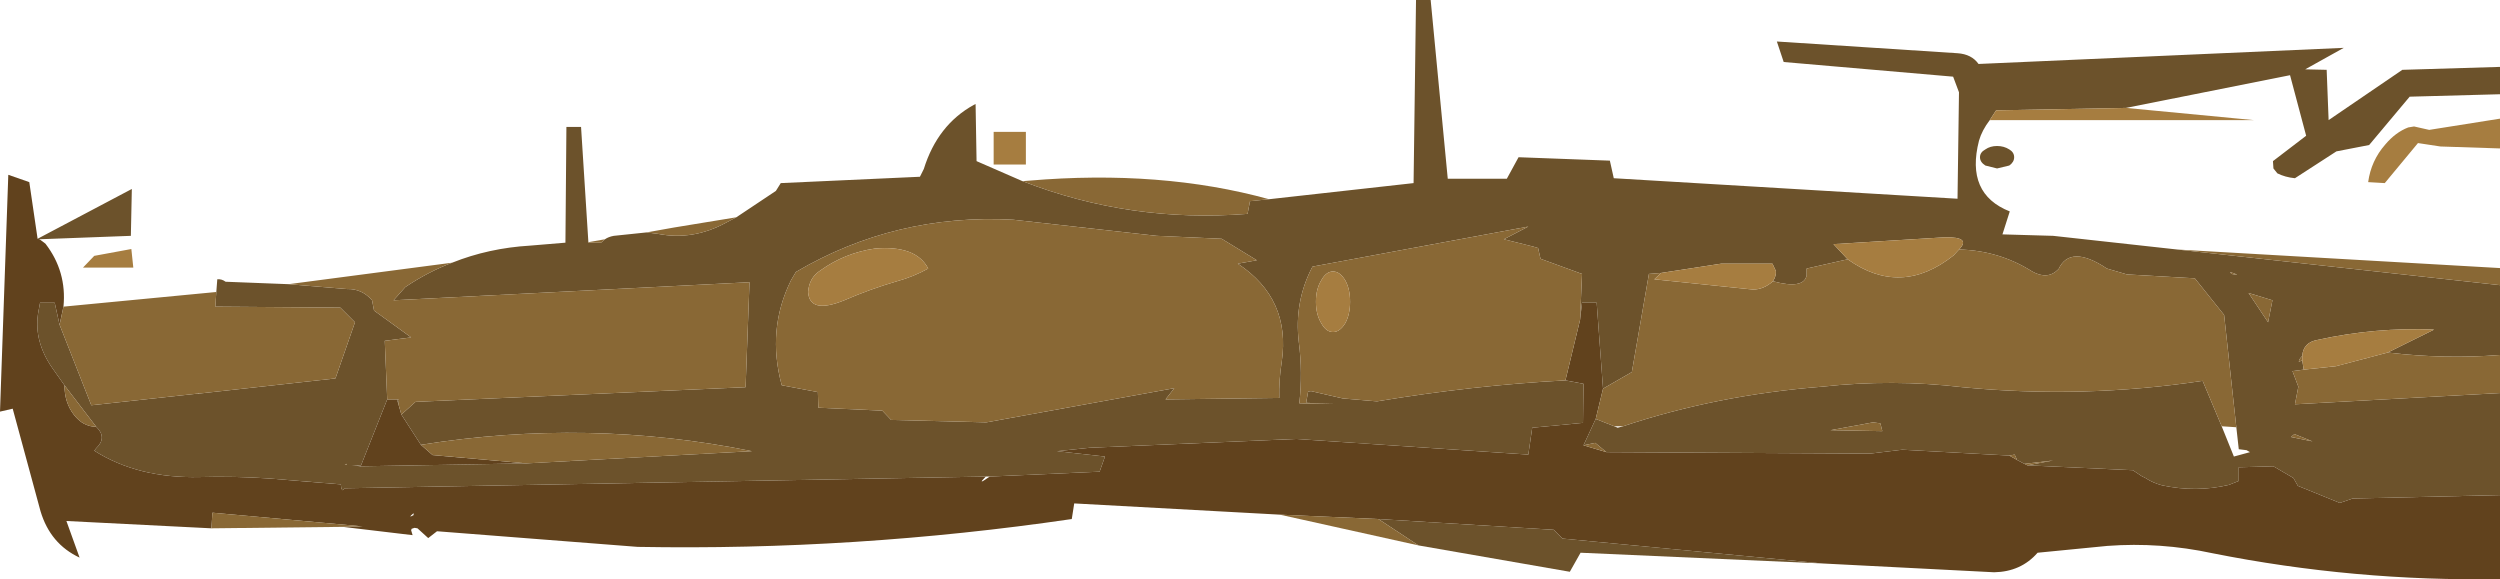 <?xml version="1.0" encoding="UTF-8" standalone="no"?>
<svg xmlns:ffdec="https://www.free-decompiler.com/flash" xmlns:xlink="http://www.w3.org/1999/xlink" ffdec:objectType="shape" height="59.3px" width="256.0px" xmlns="http://www.w3.org/2000/svg">
  <g transform="matrix(1.0, 0.0, 0.0, 1.0, 0.0, 0.0)">
    <path d="M41.1 42.45 L43.1 45.55 44.3 46.6 53.9 47.45 36.95 47.75 36.95 47.7 39.65 40.9 40.65 40.9 40.8 41.4 41.1 42.45 M6.1 33.25 L5.6 31.0 4.1 31.0 4.0 31.55 Q3.7 32.9 3.9 34.25 4.2 36.05 5.4 37.75 L6.6 39.45 Q6.6 41.2 7.55 42.45 8.5 43.7 9.85 43.7 11.0 44.8 9.85 45.9 L9.65 46.15 Q14.15 49.0 20.45 48.85 24.0 48.75 27.6 49.0 L34.9 49.6 34.95 50.0 35.05 50.2 35.35 50.0 100.95 48.8 Q100.0 49.75 101.2 48.9 L101.35 48.8 112.6 48.3 113.15 46.75 108.25 46.2 111.6 45.85 132.75 44.95 156.5 46.55 156.9 43.8 162.1 43.3 162.15 39.3 160.3 38.95 161.8 32.75 162.0 31.0 163.5 31.0 164.15 39.8 163.4 42.9 162.15 45.6 164.5 46.3 191.5 46.45 194.8 46.05 205.75 46.65 206.55 47.1 207.3 47.5 207.6 47.65 218.4 48.15 219.3 48.75 219.7 48.95 Q220.45 49.45 221.4 49.7 224.9 50.45 228.25 49.65 L229.25 49.25 229.25 47.85 232.8 47.75 234.85 48.95 235.3 49.75 239.6 51.5 240.9 51.05 256.0 50.7 256.0 59.3 Q241.1 59.55 226.55 56.65 221.2 55.5 215.8 55.9 L208.65 56.6 Q206.95 58.55 204.2 58.6 L186.65 57.7 160.0 55.15 159.1 54.25 141.15 53.15 131.05 52.7 110.0 51.55 109.75 53.15 Q87.55 56.4 65.3 56.0 L44.75 54.4 43.85 55.1 42.75 54.1 42.45 54.05 42.15 54.15 42.1 54.3 42.25 54.8 35.1 53.95 37.1 53.9 21.75 52.5 21.65 54.1 6.8 53.35 8.15 57.1 Q5.15 55.7 4.15 52.35 L1.3 41.85 0.0 42.15 0.85 17.9 3.0 18.65 3.85 24.45 4.05 24.5 4.65 24.95 Q6.85 27.8 6.5 31.4 L6.1 33.25 M42.35 52.55 Q41.7 53.1 42.35 52.75 L42.35 52.55" fill="#61421d" fill-rule="evenodd" stroke="none"/>
    <path d="M129.95 20.4 L144.75 18.75 145.0 0.0 146.5 0.0 148.25 18.3 154.3 18.3 155.5 16.1 164.85 16.45 165.25 18.25 200.45 20.35 200.6 9.45 200.0 7.85 182.65 6.35 181.95 4.25 200.45 5.45 Q201.9 5.55 202.6 6.55 L240.0 4.9 236.05 7.1 238.25 7.15 238.45 12.3 246.0 7.15 256.0 6.85 256.0 9.65 246.75 9.9 242.6 14.85 239.25 15.5 235.0 18.25 Q234.0 18.15 233.2 17.75 L232.8 17.25 232.75 16.5 236.15 13.9 234.5 7.7 217.7 11.05 204.4 11.3 203.75 12.3 Q202.95 13.35 202.65 14.4 201.25 19.85 205.8 21.65 L205.05 24.0 210.25 24.15 222.95 25.55 256.0 29.2 256.0 36.35 Q250.35 36.8 244.5 36.1 L249.25 33.75 Q243.25 33.5 237.35 34.8 235.85 35.05 235.75 36.45 235.4 36.8 235.4 37.05 L235.75 36.9 235.9 37.85 234.75 38.0 235.35 39.6 235.0 41.4 256.0 40.25 256.0 50.7 240.9 51.05 239.6 51.5 235.3 49.75 234.85 48.95 232.8 47.75 229.25 47.85 229.25 49.25 228.25 49.65 Q224.9 50.45 221.4 49.7 220.45 49.45 219.7 48.95 L219.3 48.75 218.4 48.15 207.6 47.65 210.25 47.15 207.3 47.5 206.55 47.1 206.3 46.55 205.75 46.65 194.8 46.05 191.5 46.45 164.5 46.3 163.35 45.35 162.15 45.6 163.4 42.9 165.3 43.65 165.65 43.8 166.2 43.65 Q175.8 40.45 186.55 39.6 193.8 38.8 200.95 39.65 213.3 40.85 225.55 39.0 L227.5 43.65 228.75 46.75 230.4 46.3 230.05 46.1 229.25 46.0 229.0 43.75 227.75 32.25 224.75 28.5 217.8 28.1 215.75 27.5 Q212.0 25.0 210.8 27.55 209.7 28.7 208.1 27.8 204.7 25.65 200.6 25.55 201.9 24.25 199.15 24.3 L187.75 25.0 189.2 26.55 185.0 27.5 185.0 28.2 Q184.7 29.65 181.55 28.8 181.9 28.25 181.85 27.75 L181.5 27.0 176.25 27.0 170.1 27.95 168.85 28.05 167.1 38.1 164.15 39.8 163.5 31.0 162.0 31.0 161.8 32.75 162.0 28.05 157.75 26.5 157.5 25.4 157.0 25.25 154.0 24.5 156.5 23.2 134.4 27.3 Q132.5 30.9 133.0 35.05 133.4 38.15 133.05 41.3 L136.6 41.35 133.75 41.25 133.95 40.1 134.25 40.05 137.5 40.8 141.0 41.1 Q150.9 39.45 160.3 38.95 L162.15 39.3 162.1 43.3 156.9 43.8 156.5 46.55 132.75 44.95 111.6 45.85 108.25 46.2 113.15 46.75 112.6 48.3 101.35 48.8 100.95 48.8 35.35 50.0 35.05 50.2 34.95 50.0 34.9 49.6 27.6 49.0 Q24.0 48.75 20.45 48.85 14.15 49.0 9.65 46.15 L9.85 45.9 Q11.0 44.8 9.85 43.7 L6.6 39.45 5.4 37.75 Q4.2 36.05 3.9 34.25 3.7 32.9 4.0 31.55 L4.1 31.0 5.6 31.0 6.1 33.25 9.35 41.5 20.3 40.3 20.4 40.3 34.35 38.75 36.35 33.0 34.85 31.5 22.05 31.4 22.15 29.9 22.25 28.6 Q22.7 28.55 23.1 28.85 L29.55 29.1 35.55 29.6 Q37.05 29.55 38.1 30.75 L38.3 31.8 42.1 34.55 39.4 34.9 39.65 40.9 36.95 47.7 36.0 47.65 36.95 47.75 53.9 47.45 77.0 46.2 Q60.2 42.8 43.1 45.55 L41.1 42.45 42.55 41.15 76.35 39.65 76.75 28.9 40.3 30.75 41.5 29.4 Q43.8 27.85 46.3 26.9 50.05 25.4 54.3 25.15 L57.9 24.85 58.0 13.0 59.5 13.0 60.25 24.8 60.25 24.85 61.55 24.85 61.95 24.5 Q62.3 24.25 62.85 24.15 L66.2 23.8 67.4 23.95 Q70.95 24.65 74.35 22.8 L75.4 22.25 79.45 19.55 79.95 18.75 94.2 18.1 94.6 17.3 Q96.0 12.8 99.7 10.75 L99.9 10.65 100.0 16.5 104.7 18.55 Q115.75 22.85 127.75 21.9 L128.0 20.6 129.95 20.4 M186.65 57.7 L161.85 56.6 160.75 58.55 145.25 55.85 141.15 53.15 159.1 54.25 160.0 55.15 186.65 57.7 M3.85 24.45 L13.5 19.35 13.4 24.15 4.05 24.5 3.85 24.45 M202.75 16.1 Q202.75 15.6 203.3 15.3 203.8 14.95 204.5 14.95 205.2 14.95 205.75 15.3 206.25 15.6 206.25 16.1 206.25 16.6 205.75 16.95 L204.5 17.25 203.3 16.95 Q202.75 16.6 202.75 16.1 M230.25 30.0 L232.25 33.0 232.7 30.75 230.25 30.0 M228.5 28.05 Q229.7 28.3 228.35 27.85 L228.5 28.05 M234.6 44.75 L236.8 45.2 234.95 44.45 234.6 44.75 M191.8 43.25 L187.45 44.05 192.75 44.15 192.55 43.35 191.8 43.25 M126.75 27.0 L128.7 26.65 125.1 24.45 118.45 24.15 103.75 22.5 Q91.7 21.85 81.5 27.85 L81.0 28.7 Q78.5 33.75 80.05 39.45 L83.75 40.15 83.8 41.75 90.35 42.05 91.25 43.0 101.0 43.25 120.25 39.75 119.35 40.9 131.0 40.75 Q130.95 38.95 131.25 37.05 132.2 30.6 126.75 27.0 M40.65 40.9 L40.85 40.95 40.8 41.4 40.65 40.9 M35.5 47.5 L35.3 47.55 35.5 47.6 35.5 47.5" fill="#6c522b" fill-rule="evenodd" stroke="none"/>
    <path d="M129.95 20.4 L128.0 20.6 127.75 21.9 Q115.75 22.85 104.7 18.55 L105.35 18.5 Q118.9 17.35 129.95 20.4 M75.4 22.25 L74.35 22.8 Q70.95 24.65 67.4 23.95 L66.2 23.8 69.0 23.3 75.4 22.25 M61.95 24.5 L61.55 24.85 60.25 24.85 60.25 24.8 61.95 24.5 M46.3 26.9 Q43.8 27.85 41.5 29.4 L40.3 30.75 76.75 28.9 76.35 39.65 42.55 41.15 41.1 42.45 40.8 41.4 40.85 40.95 40.65 40.9 39.65 40.9 39.4 34.9 42.1 34.55 38.3 31.8 38.1 30.75 Q37.05 29.55 35.55 29.6 L29.55 29.1 46.3 26.9 M43.1 45.55 Q60.2 42.8 77.0 46.2 L53.9 47.45 44.3 46.6 43.1 45.55 M22.15 29.9 L22.05 31.4 34.85 31.5 36.35 33.0 34.35 38.75 20.4 40.3 20.35 40.25 20.3 40.3 9.35 41.5 6.1 33.25 6.5 31.4 22.15 29.9 M6.6 39.45 L9.85 43.7 Q8.5 43.7 7.55 42.45 6.6 41.2 6.6 39.45 M160.3 38.95 Q150.9 39.45 141.0 41.1 L137.5 40.8 134.25 40.05 133.95 40.1 133.75 41.25 136.6 41.35 133.05 41.3 Q133.4 38.15 133.0 35.05 132.5 30.9 134.4 27.3 L156.5 23.2 154.0 24.5 157.0 25.25 157.5 25.4 157.75 26.5 162.0 28.05 161.8 32.75 160.3 38.95 M164.15 39.8 L167.1 38.1 168.85 28.05 170.1 27.95 169.4 28.6 179.5 29.65 Q180.6 29.65 181.55 28.8 184.7 29.65 185.0 28.2 L185.0 27.5 189.2 26.55 Q194.65 30.45 200.05 26.15 L200.6 25.55 Q204.7 25.65 208.1 27.8 209.7 28.7 210.8 27.55 212.0 25.0 215.75 27.5 L217.8 28.1 224.75 28.5 227.75 32.25 229.0 43.75 227.5 43.65 225.55 39.0 Q213.3 40.85 200.95 39.65 193.8 38.8 186.55 39.6 175.8 40.45 166.2 43.65 L165.3 43.65 163.4 42.9 164.15 39.8 M162.15 45.6 L163.35 45.35 164.5 46.3 162.15 45.6 M205.75 46.65 L206.3 46.55 206.55 47.1 205.75 46.65 M207.3 47.5 L210.25 47.15 207.6 47.65 207.3 47.5 M256.0 40.25 L235.0 41.4 235.35 39.6 234.75 38.0 235.9 37.85 239.2 37.5 244.5 36.1 Q250.35 36.8 256.0 36.35 L256.0 40.25 M235.75 36.9 L235.4 37.05 Q235.4 36.8 235.75 36.45 L235.75 36.9 M256.0 29.2 L222.95 25.55 256.0 27.45 256.0 29.2 M145.25 55.85 L131.05 52.7 141.15 53.15 145.25 55.85 M35.1 53.95 L21.65 54.1 21.75 52.5 37.1 53.9 35.1 53.95 M228.5 28.05 L228.35 27.85 Q229.7 28.3 228.5 28.05 M230.25 30.0 L232.7 30.75 232.25 33.0 230.25 30.0 M234.6 44.75 L234.95 44.45 236.8 45.2 234.6 44.75 M191.8 43.25 L192.55 43.35 192.75 44.15 187.45 44.05 191.8 43.25 M137.75 28.7 Q137.2 27.8 136.5 27.8 135.8 27.8 135.3 28.7 134.75 29.6 134.75 30.9 134.75 32.2 135.3 33.1 135.8 34.0 136.5 34.0 137.2 34.0 137.75 33.1 138.25 32.2 138.25 30.9 138.25 29.6 137.75 28.7 M126.75 27.0 Q132.2 30.6 131.25 37.05 130.95 38.95 131.0 40.75 L119.35 40.9 120.25 39.75 101.0 43.25 91.25 43.0 90.35 42.05 83.8 41.75 83.75 40.15 80.05 39.45 Q78.5 33.75 81.0 28.7 L81.5 27.85 Q91.7 21.85 103.75 22.5 L118.45 24.15 125.1 24.45 128.7 26.65 126.75 27.0 M95.05 27.5 Q93.8 25.1 89.6 25.45 86.5 25.9 84.0 27.7 82.85 28.45 82.75 29.9 82.9 32.2 86.45 30.75 89.1 29.6 91.85 28.8 93.5 28.35 95.05 27.5 M35.5 47.5 L35.5 47.6 35.3 47.55 35.5 47.5" fill="#896835" fill-rule="evenodd" stroke="none"/>
    <path d="M170.1 27.95 L176.25 27.0 181.5 27.0 181.85 27.75 Q181.9 28.25 181.55 28.8 180.6 29.65 179.5 29.65 L169.4 28.6 170.1 27.95 M189.2 26.55 L187.75 25.0 199.15 24.3 Q201.9 24.25 200.6 25.55 L200.05 26.15 Q194.65 30.45 189.2 26.55 M235.9 37.85 L235.75 36.9 235.75 36.45 Q235.85 35.05 237.35 34.8 243.25 33.5 249.25 33.75 L244.5 36.1 239.2 37.5 235.9 37.85 M203.75 12.3 L204.4 11.3 217.7 11.05 230.8 12.3 203.75 12.3 M248.75 13.3 L256.0 12.15 256.0 15.2 249.9 15.0 247.6 14.65 244.2 18.75 242.5 18.65 Q242.8 16.45 244.25 14.8 245.3 13.55 246.6 13.05 L247.2 12.95 248.75 13.3 M137.75 28.7 Q138.25 29.6 138.25 30.9 138.25 32.2 137.75 33.1 137.2 34.0 136.5 34.0 135.8 34.0 135.3 33.1 134.75 32.2 134.75 30.9 134.75 29.6 135.3 28.7 135.8 27.8 136.5 27.8 137.2 27.8 137.75 28.7 M105.05 13.5 L105.05 16.85 101.75 16.85 101.75 13.5 105.05 13.5 M95.05 27.5 Q93.5 28.35 91.85 28.8 89.1 29.6 86.45 30.75 82.9 32.2 82.75 29.9 82.85 28.45 84.0 27.7 86.5 25.9 89.6 25.45 93.8 25.1 95.05 27.5 M13.65 27.4 L8.5 27.4 9.65 26.2 13.45 25.5 13.65 27.4" fill="#a67d40" fill-rule="evenodd" stroke="none"/>
  </g>
</svg>
